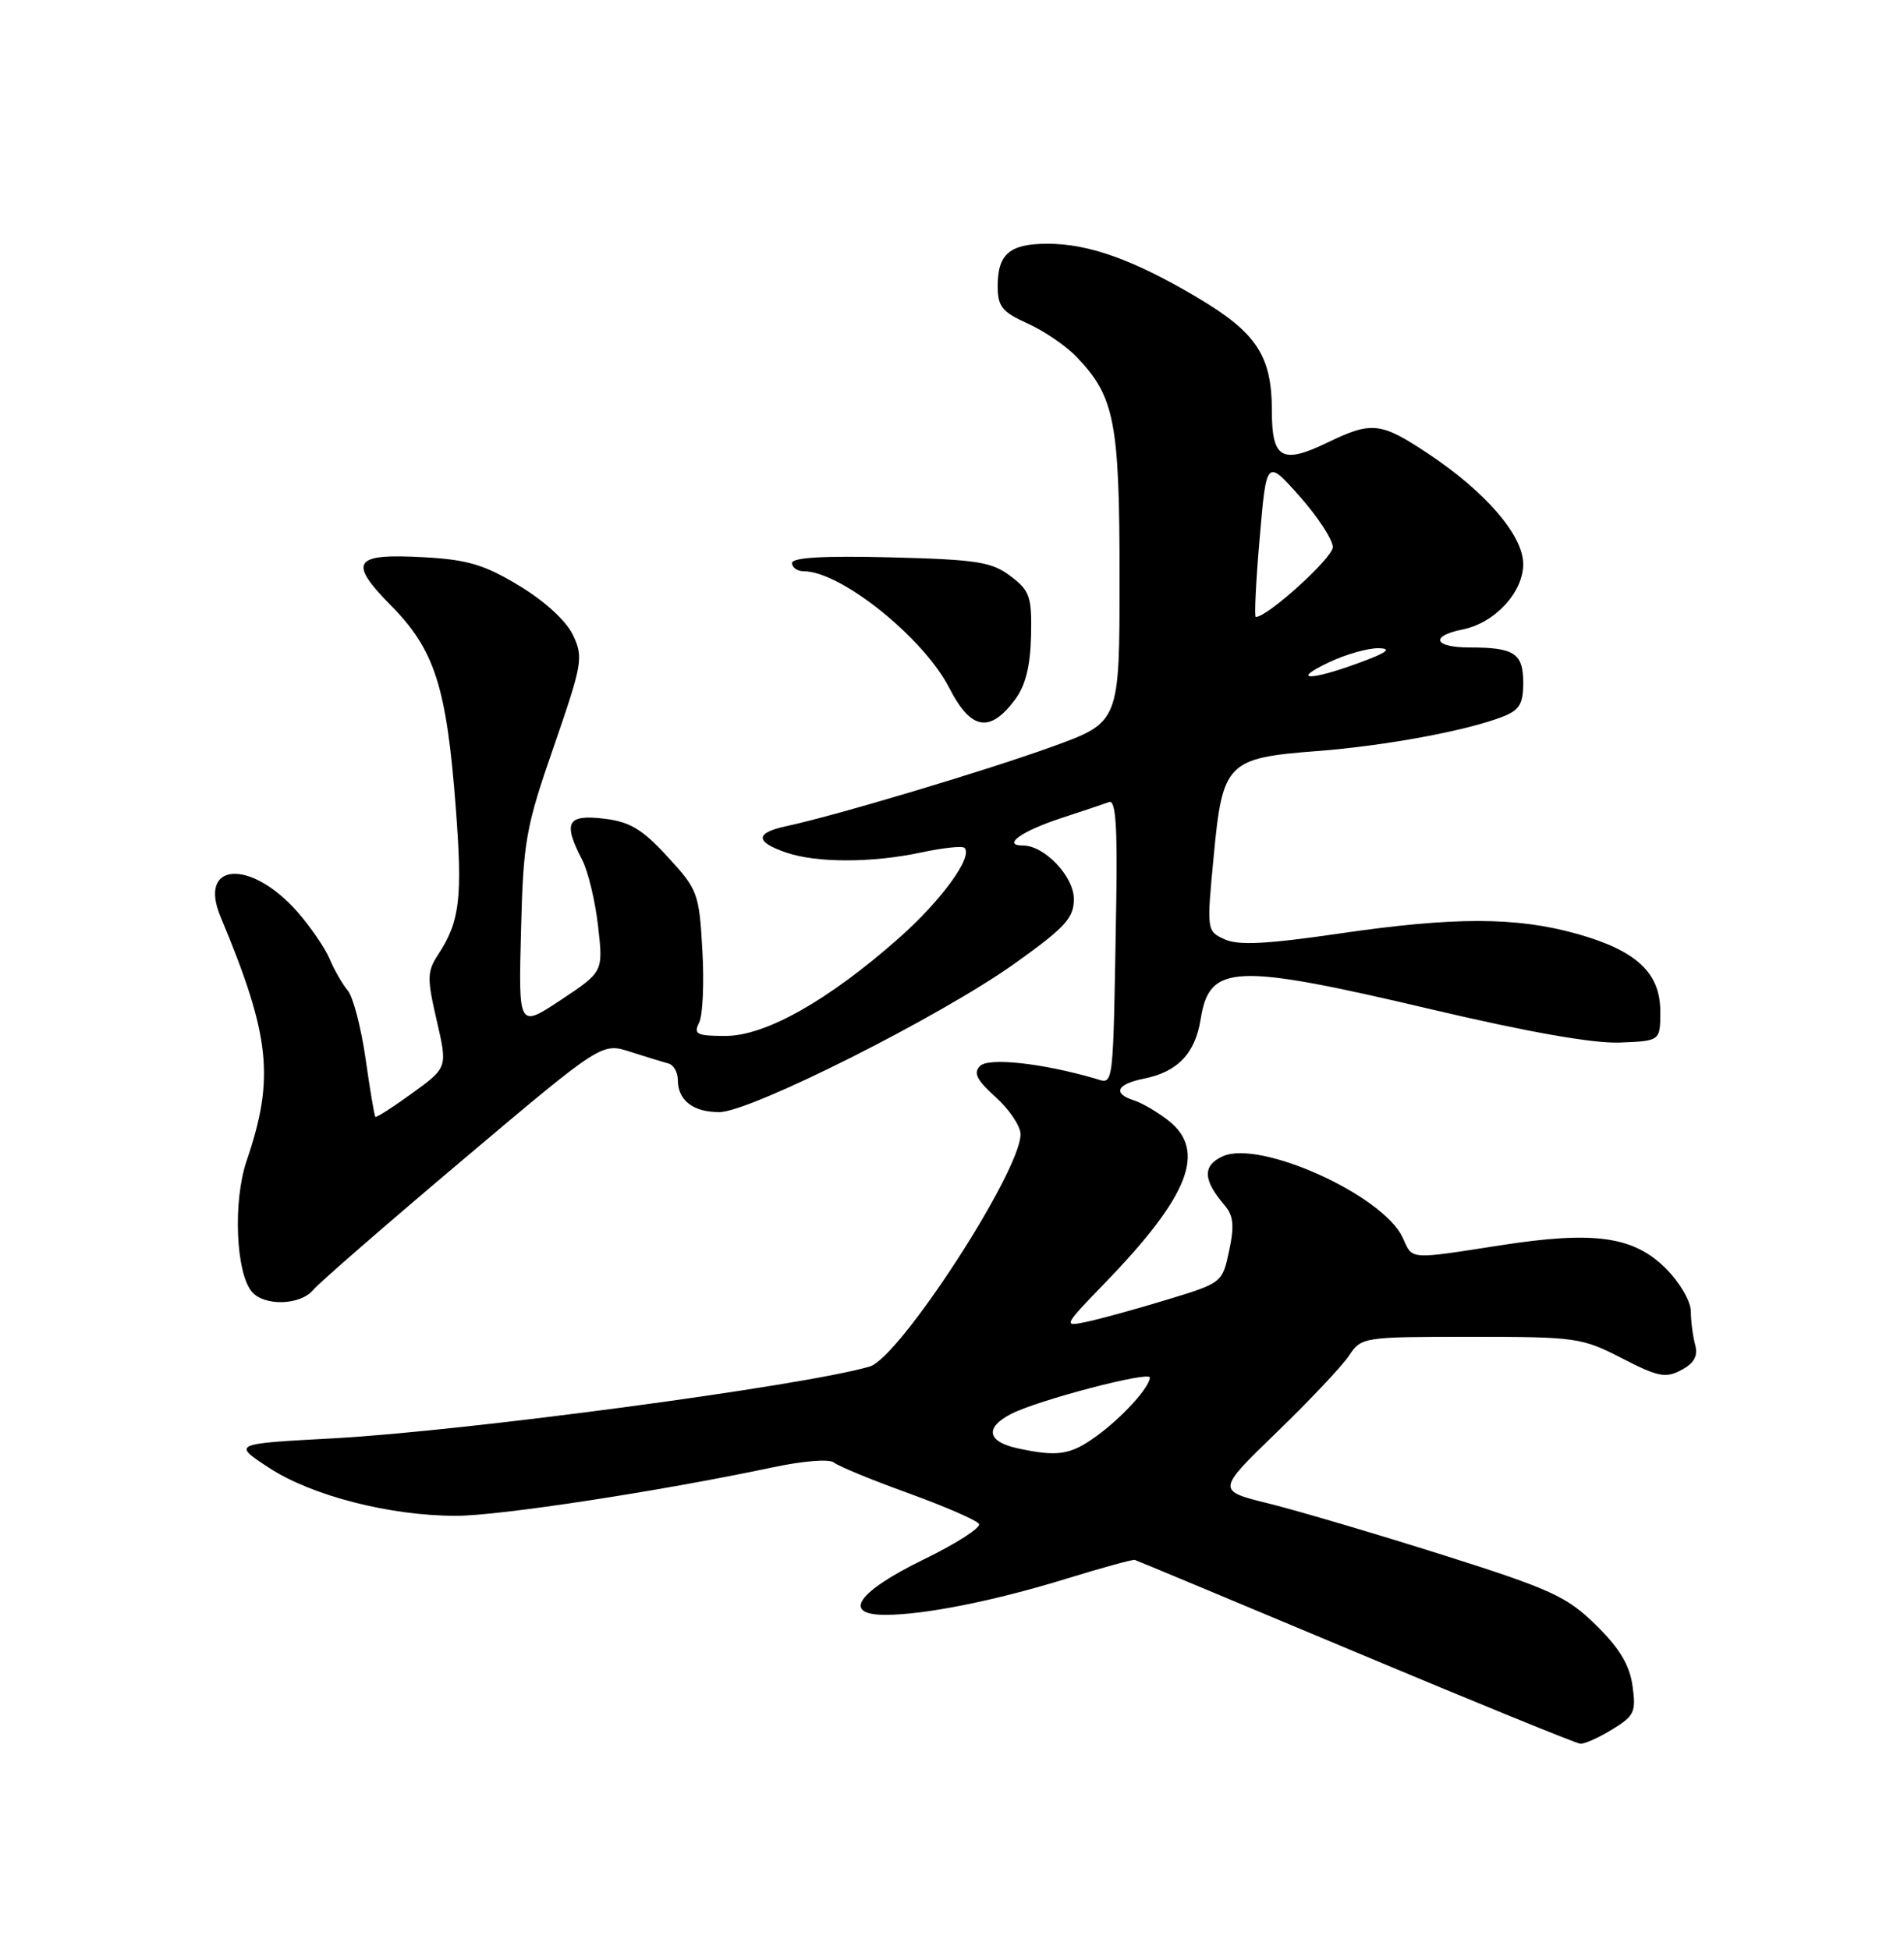 <?xml version="1.0" encoding="UTF-8" standalone="no"?>
<!DOCTYPE svg PUBLIC "-//W3C//DTD SVG 1.1//EN" "http://www.w3.org/Graphics/SVG/1.1/DTD/svg11.dtd" >
<svg xmlns="http://www.w3.org/2000/svg" xmlns:xlink="http://www.w3.org/1999/xlink" version="1.1" viewBox="0 0 250 256">
 <g >
 <path fill="currentColor"
d=" M 211.69 227.04 C 214.60 225.27 214.84 224.75 214.35 221.30 C 213.96 218.56 212.62 216.34 209.54 213.33 C 205.72 209.58 203.64 208.63 189.39 204.12 C 180.65 201.36 170.40 198.33 166.61 197.39 C 159.73 195.69 159.73 195.69 167.61 188.06 C 171.95 183.86 176.24 179.32 177.14 177.96 C 178.75 175.54 178.98 175.50 193.14 175.50 C 206.92 175.50 207.72 175.61 212.95 178.31 C 217.71 180.76 218.71 180.96 220.77 179.86 C 222.46 178.95 222.97 178.01 222.58 176.55 C 222.27 175.42 222.02 173.44 222.01 172.15 C 222.01 170.85 220.55 168.35 218.75 166.55 C 214.50 162.30 209.33 161.57 197.00 163.49 C 184.86 165.37 185.51 165.42 184.18 162.49 C 181.64 156.92 165.42 149.58 160.55 151.80 C 157.87 153.02 157.94 154.91 160.80 158.24 C 161.96 159.59 162.09 160.92 161.39 164.20 C 160.50 168.40 160.47 168.43 153.15 170.65 C 149.11 171.88 144.38 173.18 142.65 173.54 C 139.55 174.19 139.59 174.11 145.16 168.35 C 156.14 156.99 158.45 151.07 153.42 147.11 C 152.00 146.00 149.97 144.81 148.92 144.47 C 146.05 143.56 146.60 142.33 150.18 141.61 C 154.62 140.73 156.93 138.31 157.65 133.79 C 158.81 126.54 162.01 126.40 188.08 132.54 C 200.65 135.50 209.22 137.01 212.69 136.87 C 218.00 136.66 218.00 136.66 218.00 132.78 C 218.00 127.71 214.87 124.79 207.07 122.60 C 199.10 120.36 190.95 120.35 175.84 122.56 C 166.32 123.95 162.60 124.14 160.81 123.32 C 158.44 122.24 158.43 122.19 159.36 112.41 C 160.52 100.10 161.11 99.51 172.95 98.60 C 181.83 97.92 192.50 95.95 197.25 94.11 C 199.51 93.24 200.00 92.44 200.00 89.63 C 200.00 85.76 198.84 85.00 192.92 85.00 C 188.28 85.00 187.72 83.51 192.03 82.64 C 196.27 81.80 200.00 77.77 200.00 74.05 C 200.00 70.29 195.07 64.57 187.51 59.55 C 181.28 55.41 180.11 55.29 174.30 58.10 C 168.34 60.98 167.00 60.23 167.00 53.98 C 167.00 46.72 165.02 43.70 157.25 39.08 C 148.89 34.12 142.99 32.00 137.57 32.00 C 132.58 32.00 131.00 33.33 131.00 37.55 C 131.00 40.24 131.56 40.95 134.93 42.47 C 137.09 43.44 139.99 45.42 141.37 46.87 C 146.36 52.07 147.00 55.39 147.00 75.87 C 147.00 94.81 147.00 94.81 138.25 97.99 C 129.66 101.11 109.66 107.10 103.25 108.46 C 99.15 109.34 99.12 110.50 103.15 111.90 C 107.17 113.30 114.48 113.30 121.02 111.90 C 123.83 111.30 126.37 111.03 126.64 111.31 C 127.80 112.47 123.61 118.22 118.00 123.18 C 108.77 131.34 100.50 136.00 95.28 136.00 C 91.47 136.00 91.04 135.78 91.80 134.25 C 92.28 133.29 92.47 129.00 92.22 124.72 C 91.80 117.25 91.62 116.78 87.64 112.46 C 84.29 108.82 82.69 107.87 79.25 107.47 C 74.46 106.91 73.90 107.98 76.43 112.86 C 77.22 114.38 78.16 118.32 78.53 121.60 C 79.21 127.58 79.21 127.58 73.65 131.27 C 68.08 134.96 68.08 134.96 68.41 122.23 C 68.71 110.40 69.01 108.68 72.72 97.99 C 76.47 87.14 76.62 86.30 75.24 83.38 C 74.36 81.52 71.55 78.94 68.21 76.92 C 63.65 74.15 61.42 73.48 55.74 73.16 C 46.37 72.63 45.63 73.71 51.38 79.54 C 57.07 85.31 58.64 90.20 59.84 105.99 C 60.75 117.86 60.38 120.96 57.56 125.27 C 56.07 127.54 56.05 128.39 57.34 133.97 C 58.77 140.15 58.77 140.15 54.15 143.50 C 51.60 145.35 49.42 146.75 49.29 146.62 C 49.15 146.49 48.58 143.06 48.00 138.99 C 47.42 134.93 46.37 130.91 45.67 130.05 C 44.96 129.20 43.88 127.32 43.27 125.87 C 42.66 124.43 40.76 121.66 39.05 119.71 C 32.93 112.75 25.96 113.17 28.95 120.33 C 35.50 136.01 36.09 141.51 32.39 152.37 C 30.58 157.67 30.95 167.03 33.06 169.57 C 34.67 171.51 39.44 171.38 41.13 169.34 C 41.88 168.43 50.71 160.75 60.75 152.28 C 79.01 136.87 79.01 136.87 82.75 138.08 C 84.81 138.74 87.06 139.43 87.75 139.61 C 88.44 139.79 89.00 140.76 89.00 141.77 C 89.00 144.45 90.99 146.00 94.44 146.00 C 98.52 146.00 123.50 133.44 133.25 126.48 C 139.86 121.76 141.00 120.52 141.00 118.04 C 141.00 115.05 137.15 111.00 134.31 111.00 C 131.51 111.00 134.11 109.12 139.26 107.43 C 142.14 106.48 145.02 105.52 145.65 105.29 C 146.48 104.98 146.73 108.51 146.57 118.18 C 146.13 143.73 146.30 142.32 143.75 141.58 C 136.76 139.56 129.80 138.81 128.67 139.95 C 127.77 140.86 128.26 141.81 130.75 144.05 C 132.54 145.66 134.00 147.85 134.00 148.91 C 134.00 153.80 118.12 178.24 114.20 179.40 C 105.62 181.93 61.08 187.88 43.73 188.83 C 30.50 189.54 30.50 189.54 35.36 192.72 C 40.96 196.37 51.20 199.00 59.87 199.00 C 65.58 199.00 86.68 195.77 101.49 192.63 C 105.50 191.78 108.91 191.51 109.51 192.01 C 110.09 192.49 114.48 194.30 119.28 196.03 C 124.07 197.77 128.24 199.58 128.54 200.06 C 128.84 200.54 125.58 202.64 121.30 204.72 C 112.58 208.97 110.48 212.00 116.24 212.00 C 121.40 212.00 130.57 210.17 140.00 207.26 C 144.68 205.82 148.72 204.71 149.00 204.79 C 149.28 204.87 162.32 210.32 178.00 216.89 C 193.68 223.47 206.95 228.88 207.50 228.92 C 208.05 228.96 209.94 228.12 211.69 227.04 Z  M 133.28 91.84 C 134.66 89.99 135.29 87.45 135.38 83.47 C 135.49 78.32 135.23 77.56 132.68 75.63 C 130.21 73.76 128.28 73.46 116.93 73.17 C 108.14 72.95 104.00 73.19 104.00 73.92 C 104.00 74.51 104.70 75.00 105.55 75.00 C 110.40 75.00 121.26 83.72 124.64 90.31 C 127.47 95.85 129.97 96.29 133.28 91.84 Z  M 133.58 190.13 C 129.62 189.27 129.28 187.42 132.75 185.63 C 136.25 183.82 151.01 179.95 150.98 180.85 C 150.93 182.14 147.43 186.00 144.06 188.47 C 140.58 191.02 138.91 191.29 133.58 190.13 Z  M 174.50 86.95 C 176.70 85.90 179.62 85.08 181.00 85.10 C 182.83 85.14 182.16 85.65 178.50 87.00 C 171.98 89.41 169.38 89.37 174.50 86.95 Z  M 165.40 70.63 C 166.29 60.26 166.29 60.26 170.65 65.16 C 173.04 67.86 175.00 70.86 175.00 71.83 C 175.00 73.23 166.44 81.00 164.89 81.00 C 164.68 81.00 164.90 76.33 165.40 70.63 Z "/>
</g>
</svg>
